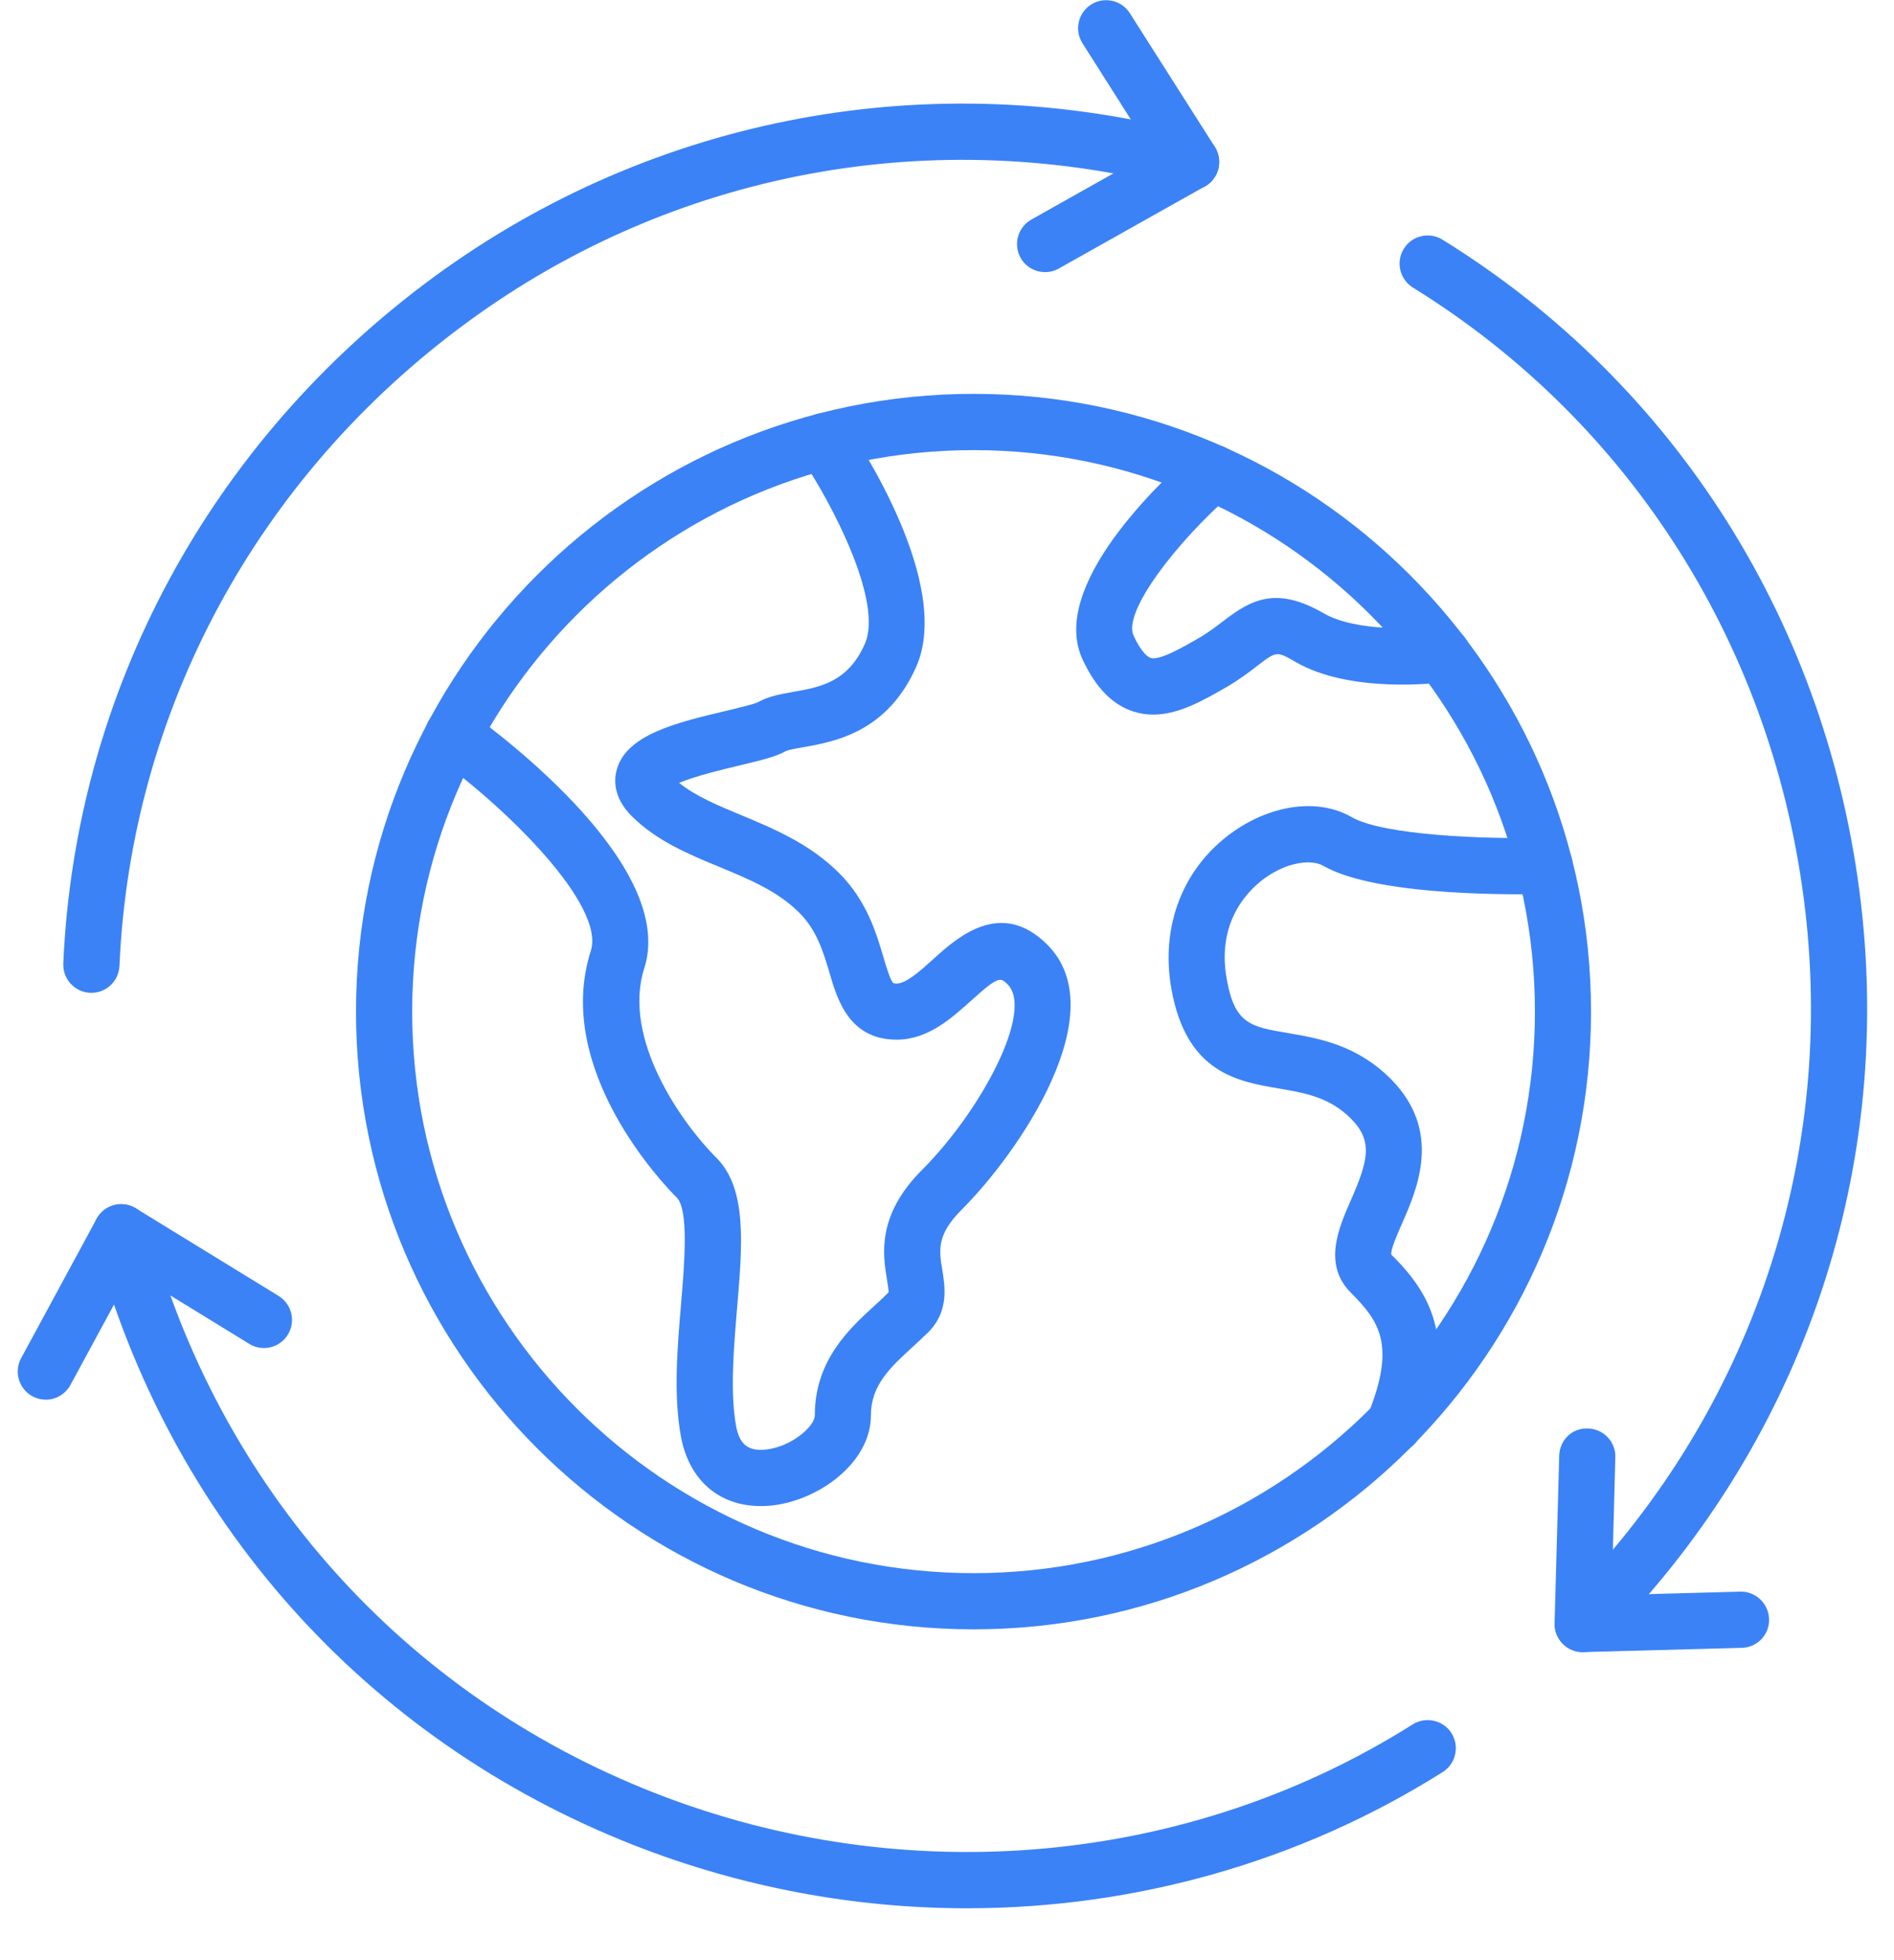 <svg width="29" height="30" viewBox="0 0 29 30" fill="none" xmlns="http://www.w3.org/2000/svg">
<path d="M14.907 24.937C9.692 24.937 5.451 20.696 5.451 15.483C5.451 10.27 9.692 6.028 14.907 6.028C20.12 6.028 24.361 10.27 24.361 15.483C24.361 20.696 20.12 24.937 14.907 24.937ZM14.907 6.889C10.168 6.889 6.311 10.744 6.311 15.483C6.311 20.222 10.168 24.077 14.907 24.077C19.645 24.077 23.502 20.222 23.502 15.483C23.502 10.744 19.645 6.889 14.907 6.889Z" fill="#3B82F6"/>
<path d="M11.645 23.05C11.009 23.05 10.547 22.651 10.425 21.98C10.311 21.351 10.37 20.643 10.428 19.957C10.48 19.351 10.549 18.518 10.363 18.33C10.167 18.136 8.466 16.366 9.046 14.554C9.27 13.857 7.769 12.376 6.686 11.597C6.492 11.458 6.448 11.189 6.587 10.996C6.725 10.803 6.994 10.758 7.187 10.898C7.721 11.282 10.359 13.274 9.865 14.818C9.52 15.895 10.437 17.19 10.971 17.722C11.44 18.192 11.369 19.044 11.285 20.029C11.233 20.659 11.178 21.31 11.271 21.827C11.323 22.106 11.455 22.209 11.712 22.187C12.105 22.152 12.476 21.834 12.476 21.661C12.476 20.82 13.005 20.336 13.392 19.981C13.467 19.914 13.537 19.849 13.604 19.781C13.61 19.757 13.592 19.654 13.58 19.578C13.52 19.213 13.418 18.604 14.118 17.905C15.031 16.99 15.833 15.47 15.428 15.066C15.319 14.958 15.294 14.93 14.866 15.318C14.571 15.583 14.208 15.912 13.73 15.912C13.001 15.912 12.819 15.296 12.7 14.885C12.605 14.568 12.508 14.239 12.239 13.97C11.909 13.639 11.475 13.459 11.012 13.267C10.541 13.072 10.051 12.869 9.672 12.49C9.38 12.199 9.403 11.916 9.445 11.775C9.594 11.241 10.366 11.058 11.112 10.881C11.293 10.837 11.543 10.779 11.607 10.746C11.764 10.657 11.95 10.624 12.146 10.589C12.556 10.517 12.982 10.441 13.241 9.857C13.534 9.2 12.706 7.646 12.258 6.996C12.124 6.801 12.174 6.533 12.371 6.398C12.565 6.264 12.834 6.314 12.968 6.508C13.136 6.753 14.593 8.933 14.028 10.207C13.582 11.21 12.777 11.351 12.296 11.437C12.2 11.453 12.069 11.477 12.031 11.496C11.888 11.578 11.674 11.632 11.311 11.718C11.091 11.77 10.645 11.877 10.398 11.982C10.659 12.19 10.994 12.328 11.342 12.473C11.836 12.678 12.396 12.911 12.848 13.362C13.272 13.786 13.418 14.282 13.525 14.644C13.568 14.789 13.632 15.009 13.68 15.047C13.68 15.047 13.695 15.053 13.73 15.053C13.877 15.053 14.096 14.854 14.289 14.68C14.651 14.353 15.322 13.745 16.036 14.458C17.073 15.495 15.602 17.637 14.726 18.513C14.338 18.899 14.378 19.137 14.428 19.437C14.469 19.688 14.533 20.069 14.213 20.39C14.137 20.465 14.056 20.54 13.973 20.615C13.632 20.929 13.335 21.2 13.335 21.661C13.335 22.394 12.52 22.978 11.788 23.045C11.739 23.049 11.691 23.05 11.645 23.05Z" fill="#3B82F6"/>
<path d="M21.348 22.232C21.294 22.232 21.241 22.221 21.187 22.201C20.966 22.111 20.859 21.861 20.949 21.641C21.375 20.586 21.12 20.221 20.684 19.785C20.251 19.352 20.499 18.79 20.68 18.378C20.947 17.768 21.03 17.465 20.684 17.12C20.356 16.791 19.981 16.728 19.584 16.66C18.952 16.553 18.164 16.421 17.936 15.135C17.763 14.167 18.118 13.265 18.887 12.726C19.488 12.306 20.196 12.218 20.694 12.505C21.175 12.785 22.755 12.847 23.639 12.821C23.865 12.817 24.075 13 24.082 13.238C24.089 13.476 23.903 13.674 23.665 13.681C23.406 13.689 21.111 13.741 20.263 13.252C20.093 13.152 19.734 13.183 19.381 13.429C19.146 13.595 18.619 14.075 18.783 14.984C18.905 15.673 19.146 15.714 19.727 15.812C20.191 15.892 20.77 15.99 21.292 16.51C22.09 17.31 21.7 18.196 21.468 18.725C21.397 18.883 21.292 19.123 21.302 19.201C21.967 19.852 22.302 20.584 21.747 21.963C21.68 22.13 21.518 22.232 21.348 22.232Z" fill="#3B82F6"/>
<path d="M17.659 10.937C17.561 10.937 17.461 10.924 17.358 10.891C17.036 10.789 16.779 10.529 16.576 10.093C16.056 8.978 17.757 7.375 18.291 6.912C18.47 6.755 18.742 6.774 18.898 6.955C19.053 7.132 19.035 7.405 18.856 7.561C18.012 8.297 17.188 9.367 17.357 9.729C17.488 10.01 17.59 10.062 17.619 10.07C17.753 10.11 18.09 9.919 18.358 9.764C18.505 9.679 18.618 9.591 18.731 9.505C19.154 9.18 19.537 8.964 20.271 9.388C20.767 9.673 21.705 9.626 22.025 9.584C22.258 9.552 22.477 9.719 22.508 9.953C22.539 10.189 22.374 10.405 22.139 10.438C21.993 10.457 20.677 10.615 19.84 10.133C19.549 9.964 19.547 9.964 19.254 10.188C19.134 10.281 18.984 10.396 18.789 10.51C18.424 10.72 18.048 10.937 17.659 10.937Z" fill="#3B82F6"/>
<path d="M1.4 15.195H1.381C1.143 15.185 0.959 14.983 0.969 14.746C1.152 10.581 3.218 6.751 6.642 4.24C10.015 1.768 14.282 0.973 18.349 2.064C18.579 2.124 18.714 2.36 18.654 2.59C18.592 2.821 18.356 2.957 18.126 2.895C14.311 1.873 10.311 2.615 7.151 4.935C3.939 7.289 2 10.879 1.829 14.784C1.819 15.014 1.629 15.195 1.4 15.195Z" fill="#3B82F6"/>
<path d="M14.806 29.206C13.088 29.206 11.359 28.887 9.716 28.244C5.604 26.635 2.588 23.255 1.44 18.971C1.38 18.742 1.516 18.506 1.745 18.444C1.974 18.384 2.211 18.518 2.271 18.749C3.348 22.766 6.176 25.935 10.029 27.443C13.868 28.946 18.205 28.553 21.63 26.392C21.832 26.266 22.097 26.326 22.225 26.526C22.351 26.728 22.292 26.993 22.09 27.121C19.902 28.501 17.367 29.206 14.806 29.206Z" fill="#3B82F6"/>
<path d="M24.234 25.285C24.123 25.285 24.013 25.244 23.931 25.16C23.762 24.992 23.762 24.72 23.931 24.551C26.746 21.735 28.099 17.867 27.641 13.936C27.177 9.946 24.987 6.472 21.633 4.401C21.432 4.275 21.369 4.01 21.494 3.808C21.618 3.606 21.883 3.543 22.086 3.668C25.664 5.878 28 9.584 28.495 13.836C28.985 18.029 27.543 22.156 24.539 25.16C24.455 25.244 24.344 25.285 24.234 25.285Z" fill="#3B82F6"/>
<path d="M16.002 4.165C15.852 4.165 15.706 4.087 15.627 3.946C15.511 3.739 15.585 3.477 15.792 3.36L17.631 2.326L16.575 0.663C16.447 0.463 16.506 0.198 16.705 0.07C16.907 -0.057 17.172 0.001 17.3 0.203L18.601 2.248C18.663 2.348 18.683 2.469 18.655 2.584C18.625 2.698 18.551 2.796 18.448 2.853L16.213 4.109C16.147 4.147 16.075 4.165 16.002 4.165Z" fill="#3B82F6"/>
<path d="M24.234 25.285C24.12 25.285 24.01 25.241 23.931 25.16C23.846 25.077 23.801 24.962 23.803 24.844L23.874 22.282C23.879 22.044 24.068 21.851 24.315 21.863C24.553 21.87 24.741 22.066 24.733 22.304L24.677 24.413L26.647 24.36C26.877 24.353 27.081 24.541 27.087 24.779C27.095 25.017 26.907 25.215 26.669 25.22L24.246 25.285H24.234Z" fill="#3B82F6"/>
<path d="M0.702 21.422C0.632 21.422 0.562 21.405 0.496 21.37C0.288 21.256 0.21 20.994 0.324 20.786L1.479 18.654C1.535 18.551 1.63 18.475 1.746 18.444C1.857 18.413 1.98 18.432 2.081 18.494L4.267 19.835C4.468 19.959 4.532 20.224 4.408 20.426C4.284 20.629 4.017 20.693 3.815 20.567L2.018 19.464L1.079 21.196C1.001 21.339 0.855 21.422 0.702 21.422Z" fill="#3B82F6"/>
</svg>
